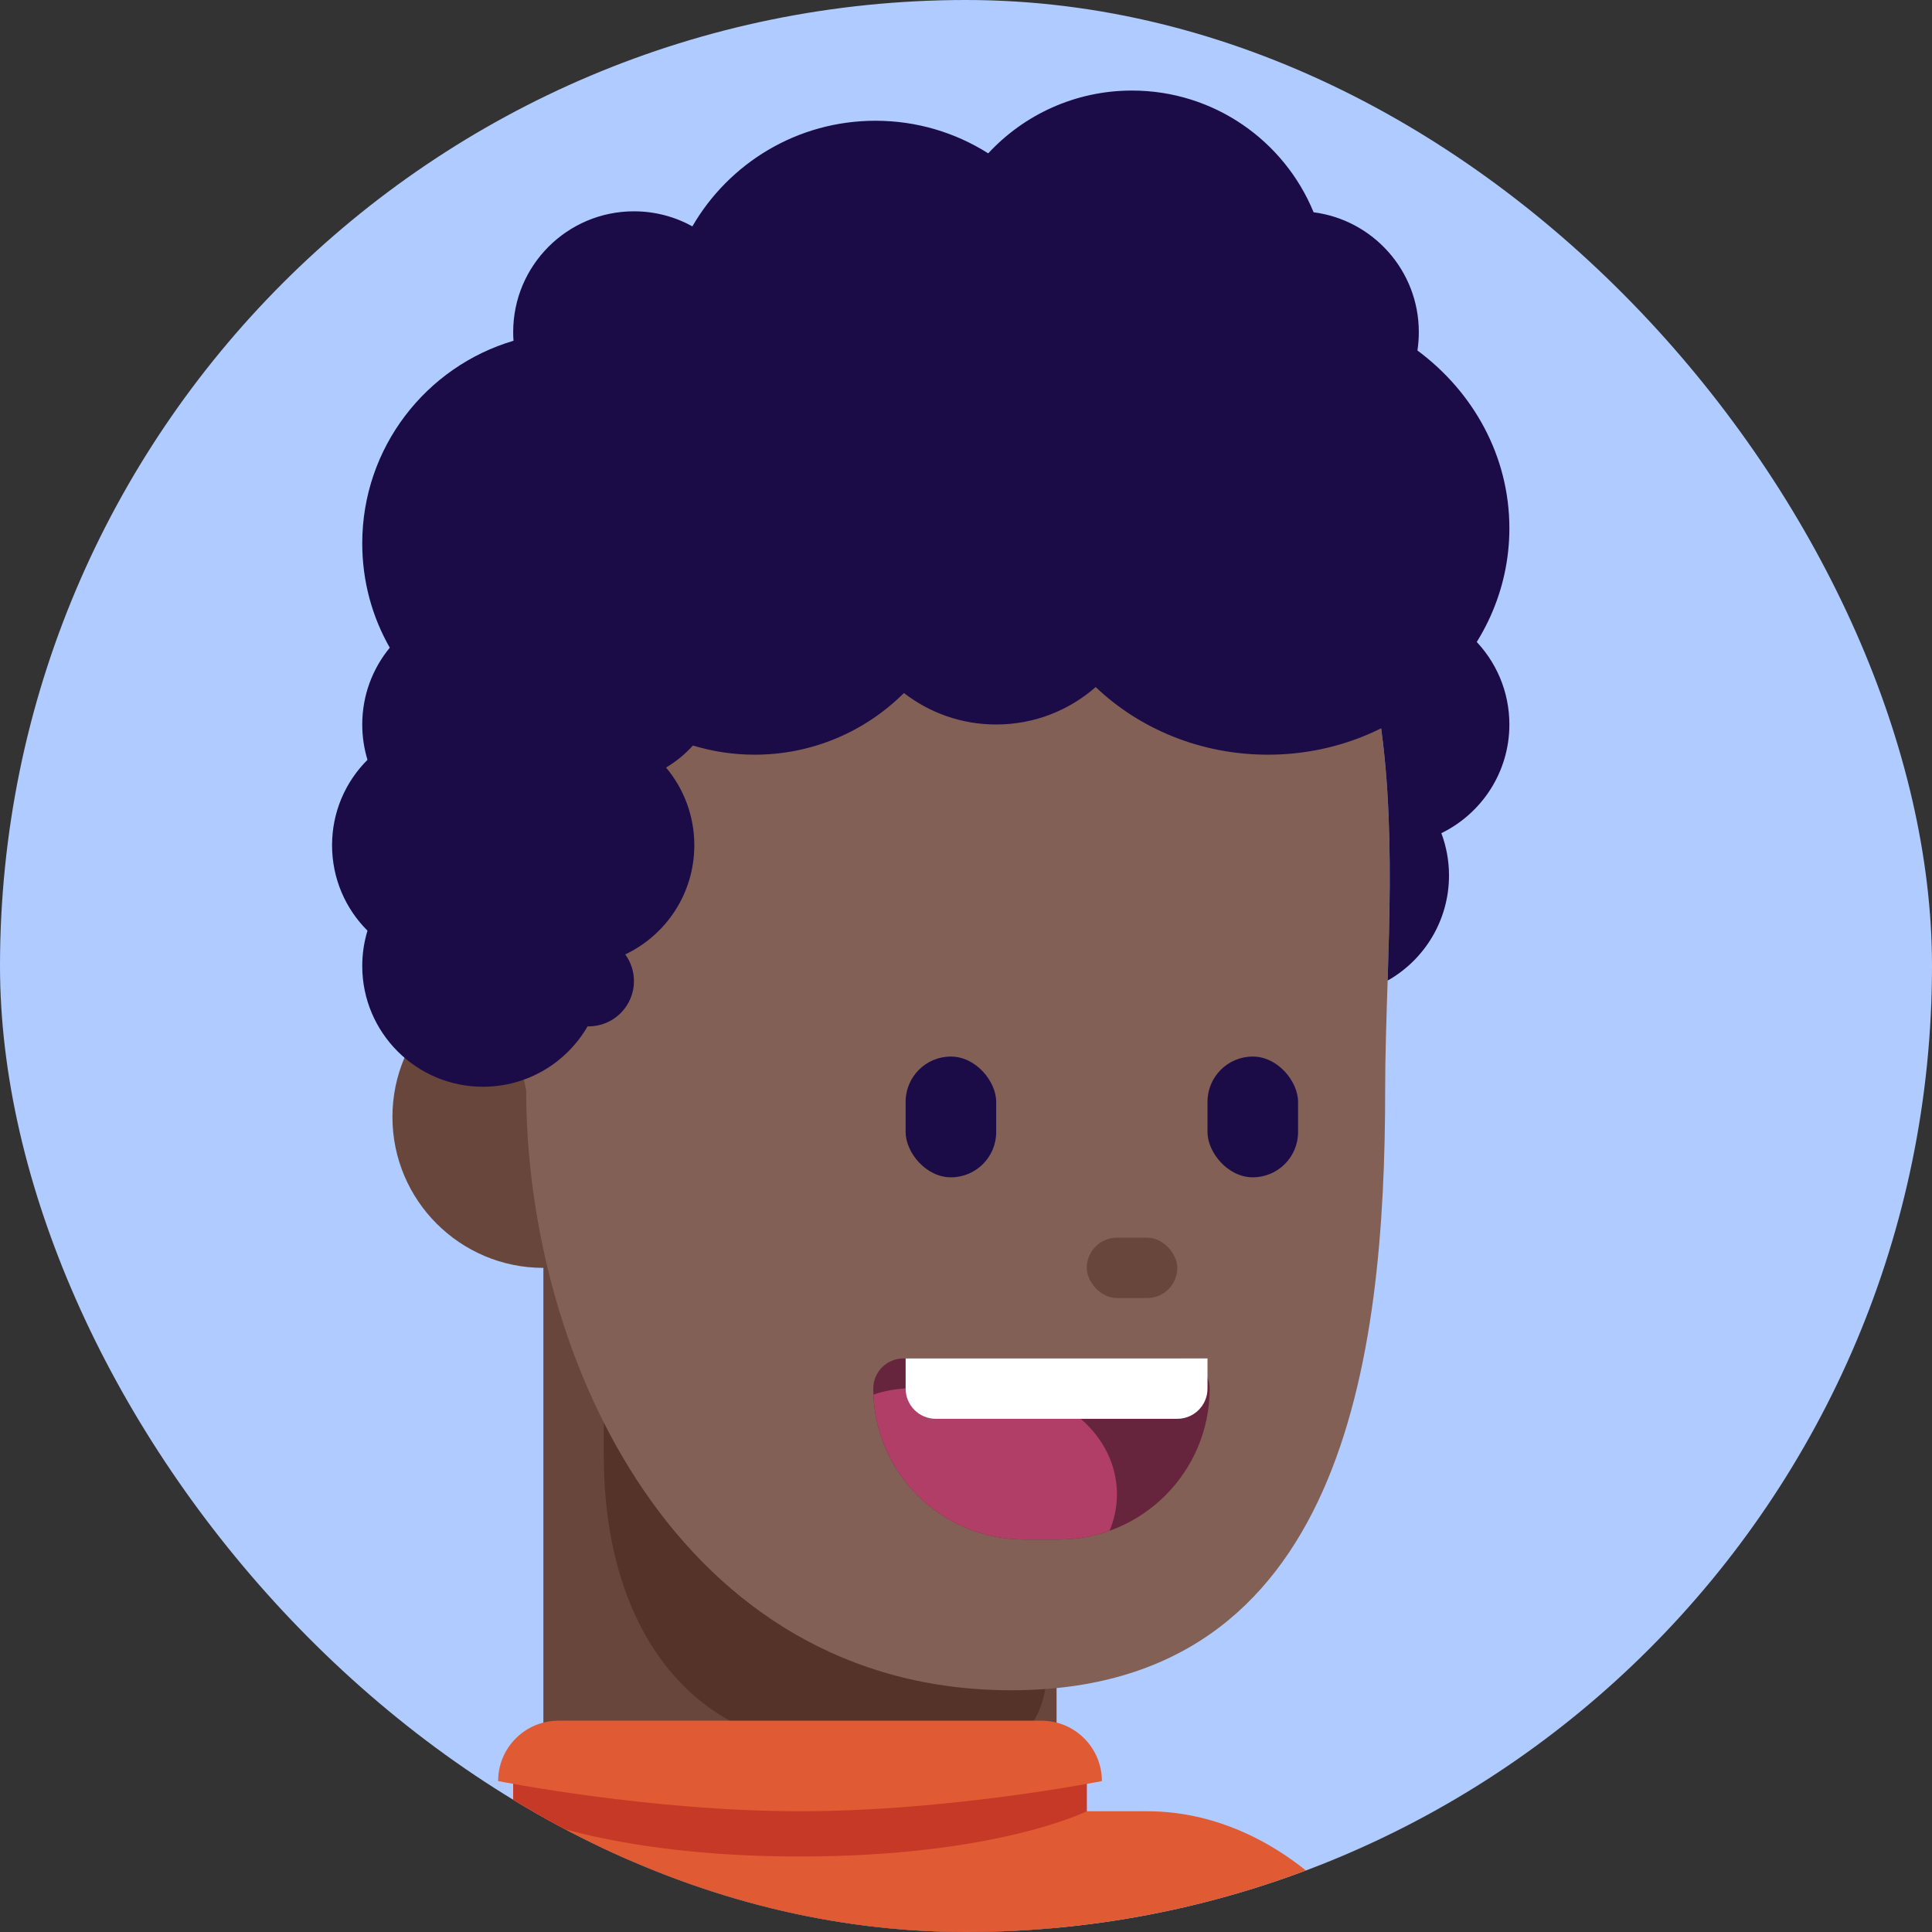 <svg width="24" height="24" viewBox="0 0 24 24" fill="none" xmlns="http://www.w3.org/2000/svg">
<rect x="0" y="0" width="24" height="24" fill="#333333" stroke="none"/>
<g clip-path="url(#clip0_4510_24439)">
<rect width="24" height="24" rx="12" fill="#AFCBFF"/>
<g clip-path="url(#clip1_4510_24439)">
<circle cx="6.75" cy="13.875" r="1.875" fill="#68463C"/>
<path d="M6.75 15.375H13.125V24.701C13.125 24.701 11.759 25.5 9.938 25.5C8.116 25.5 6.75 24.196 6.75 24.196V15.375Z" fill="#68463C"/>
<path d="M13.054 19.917C13.054 21.936 12.728 21.745 10.604 21.745C8.481 21.745 7.501 20.108 7.501 18.089C7.501 16.07 7.42 14.25 9.134 14.25C13.98 14.429 13.054 17.898 13.054 19.917Z" fill="#553329"/>
<path d="M17.207 13.537C17.207 16.883 16.688 20.997 12.562 20.997C8.437 20.997 6.536 16.883 6.536 13.537C5.625 9.562 5.812 4.875 12 4.875C18.188 4.875 17.207 10.191 17.207 13.537Z" fill="#836055"/>
<rect x="13.5" y="15.375" width="1.125" height="0.75" rx="0.375" fill="#68463C"/>
</g>
<g clip-path="url(#clip2_4510_24439)">
<g clip-path="url(#clip3_4510_24439)">
<rect x="2.625" y="22.5" width="15" height="8.625" rx="3.375" fill="#E05A33"/>
<path d="M6.375 21.75H13.5V22.875C13.5 22.875 11.625 23.25 9.938 23.25C8.25 23.25 6.375 22.875 6.375 22.875V21.75Z" fill="#E05A33"/>
<path d="M6.375 21.75H13.5V22.5C13.5 22.5 12.375 23.062 9.938 23.062C7.5 23.062 6.375 22.5 6.375 22.5V21.75Z" fill="#C53926"/>
<path d="M6.188 22.125C6.188 21.711 6.523 21.375 6.938 21.375H12.938C13.352 21.375 13.688 21.711 13.688 22.125C13.688 22.125 11.812 22.5 9.938 22.5C8.062 22.5 6.188 22.125 6.188 22.125Z" fill="#E05A33"/>
</g>
</g>
<path fill-rule="evenodd" clip-rule="evenodd" d="M17.238 12.181C17.693 11.924 18 11.435 18 10.875C18 10.69 17.966 10.513 17.905 10.35C18.405 10.106 18.75 9.593 18.75 9C18.75 8.172 18.078 7.5 17.25 7.5C17.091 7.5 16.937 7.525 16.794 7.571C17.325 8.948 17.286 10.653 17.238 12.181Z" fill="#1B0B47"/>
<path fill-rule="evenodd" clip-rule="evenodd" d="M13.611 8.535C13.281 8.824 12.849 9 12.375 9C11.943 9 11.546 8.854 11.229 8.609C10.754 9.082 10.098 9.375 9.375 9.375C9.108 9.375 8.851 9.335 8.608 9.261C8.511 9.368 8.398 9.46 8.274 9.535C8.493 9.796 8.625 10.133 8.625 10.5C8.625 11.099 8.274 11.616 7.767 11.856C7.835 11.949 7.875 12.064 7.875 12.188C7.875 12.498 7.623 12.75 7.312 12.75L7.299 12.75C7.04 13.198 6.555 13.5 6 13.5C5.172 13.5 4.5 12.828 4.5 12C4.5 11.847 4.523 11.7 4.565 11.561C4.293 11.29 4.125 10.915 4.125 10.5C4.125 10.085 4.293 9.71 4.565 9.439C4.523 9.3 4.5 9.153 4.5 9C4.5 8.638 4.628 8.306 4.842 8.046C4.624 7.664 4.5 7.222 4.5 6.75C4.5 5.559 5.293 4.554 6.379 4.233C6.376 4.197 6.375 4.161 6.375 4.125C6.375 3.297 7.047 2.625 7.875 2.625C8.138 2.625 8.386 2.693 8.601 2.812C9.055 2.028 9.903 1.5 10.875 1.5C11.39 1.5 11.87 1.648 12.276 1.905C12.721 1.425 13.357 1.125 14.062 1.125C15.081 1.125 15.954 1.75 16.318 2.637C17.055 2.732 17.625 3.362 17.625 4.125C17.625 4.203 17.619 4.279 17.608 4.354C18.303 4.869 18.75 5.667 18.75 6.562C18.75 8.116 17.407 9.375 15.75 9.375C14.913 9.375 14.155 9.053 13.611 8.535Z" fill="#1B0B47"/>
<g clip-path="url(#clip4_4510_24439)">
<path d="M10.848 17.25C10.848 17.043 11.016 16.875 11.223 16.875H14.652C14.859 16.875 15.027 17.043 15.027 17.25C15.027 18.285 14.187 19.125 13.152 19.125H12.723C11.688 19.125 10.848 18.285 10.848 17.25Z" fill="#66253C"/>
<path fill-rule="evenodd" clip-rule="evenodd" d="M13.783 19.016C13.586 19.087 13.373 19.125 13.152 19.125H12.723C11.713 19.125 10.889 18.326 10.85 17.325C11.136 17.218 11.562 17.23 11.981 17.242C12.115 17.246 12.247 17.25 12.375 17.25C13.204 17.25 13.875 17.838 13.875 18.562C13.875 18.722 13.843 18.875 13.783 19.016Z" fill="#B03E67"/>
<path d="M11.25 16.875H15V17.25C15 17.457 14.832 17.625 14.625 17.625H11.625C11.418 17.625 11.25 17.457 11.25 17.25V16.875Z" fill="white"/>
</g>
<g clip-path="url(#clip5_4510_24439)">
<rect x="11.25" y="13.125" width="1.125" height="1.5" rx="0.562" fill="#1B0B47"/>
<rect x="15" y="13.125" width="1.125" height="1.5" rx="0.562" fill="#1B0B47"/>
</g>
</g>
<defs>
<clipPath id="clip0_4510_24439">
<rect width="24" height="24" rx="12" fill="white"/>
</clipPath>
<clipPath id="clip1_4510_24439">
<rect width="24" height="24" fill="white"/>
</clipPath>
<clipPath id="clip2_4510_24439">
<rect width="24" height="24" fill="white"/>
</clipPath>
<clipPath id="clip3_4510_24439">
<rect width="24" height="24" fill="white"/>
</clipPath>
<clipPath id="clip4_4510_24439">
<rect width="24" height="24" fill="white" transform="translate(0.375)"/>
</clipPath>
<clipPath id="clip5_4510_24439">
<rect y="-0.375" width="24" height="24" rx="12" fill="white"/>
</clipPath>
</defs>
</svg>
